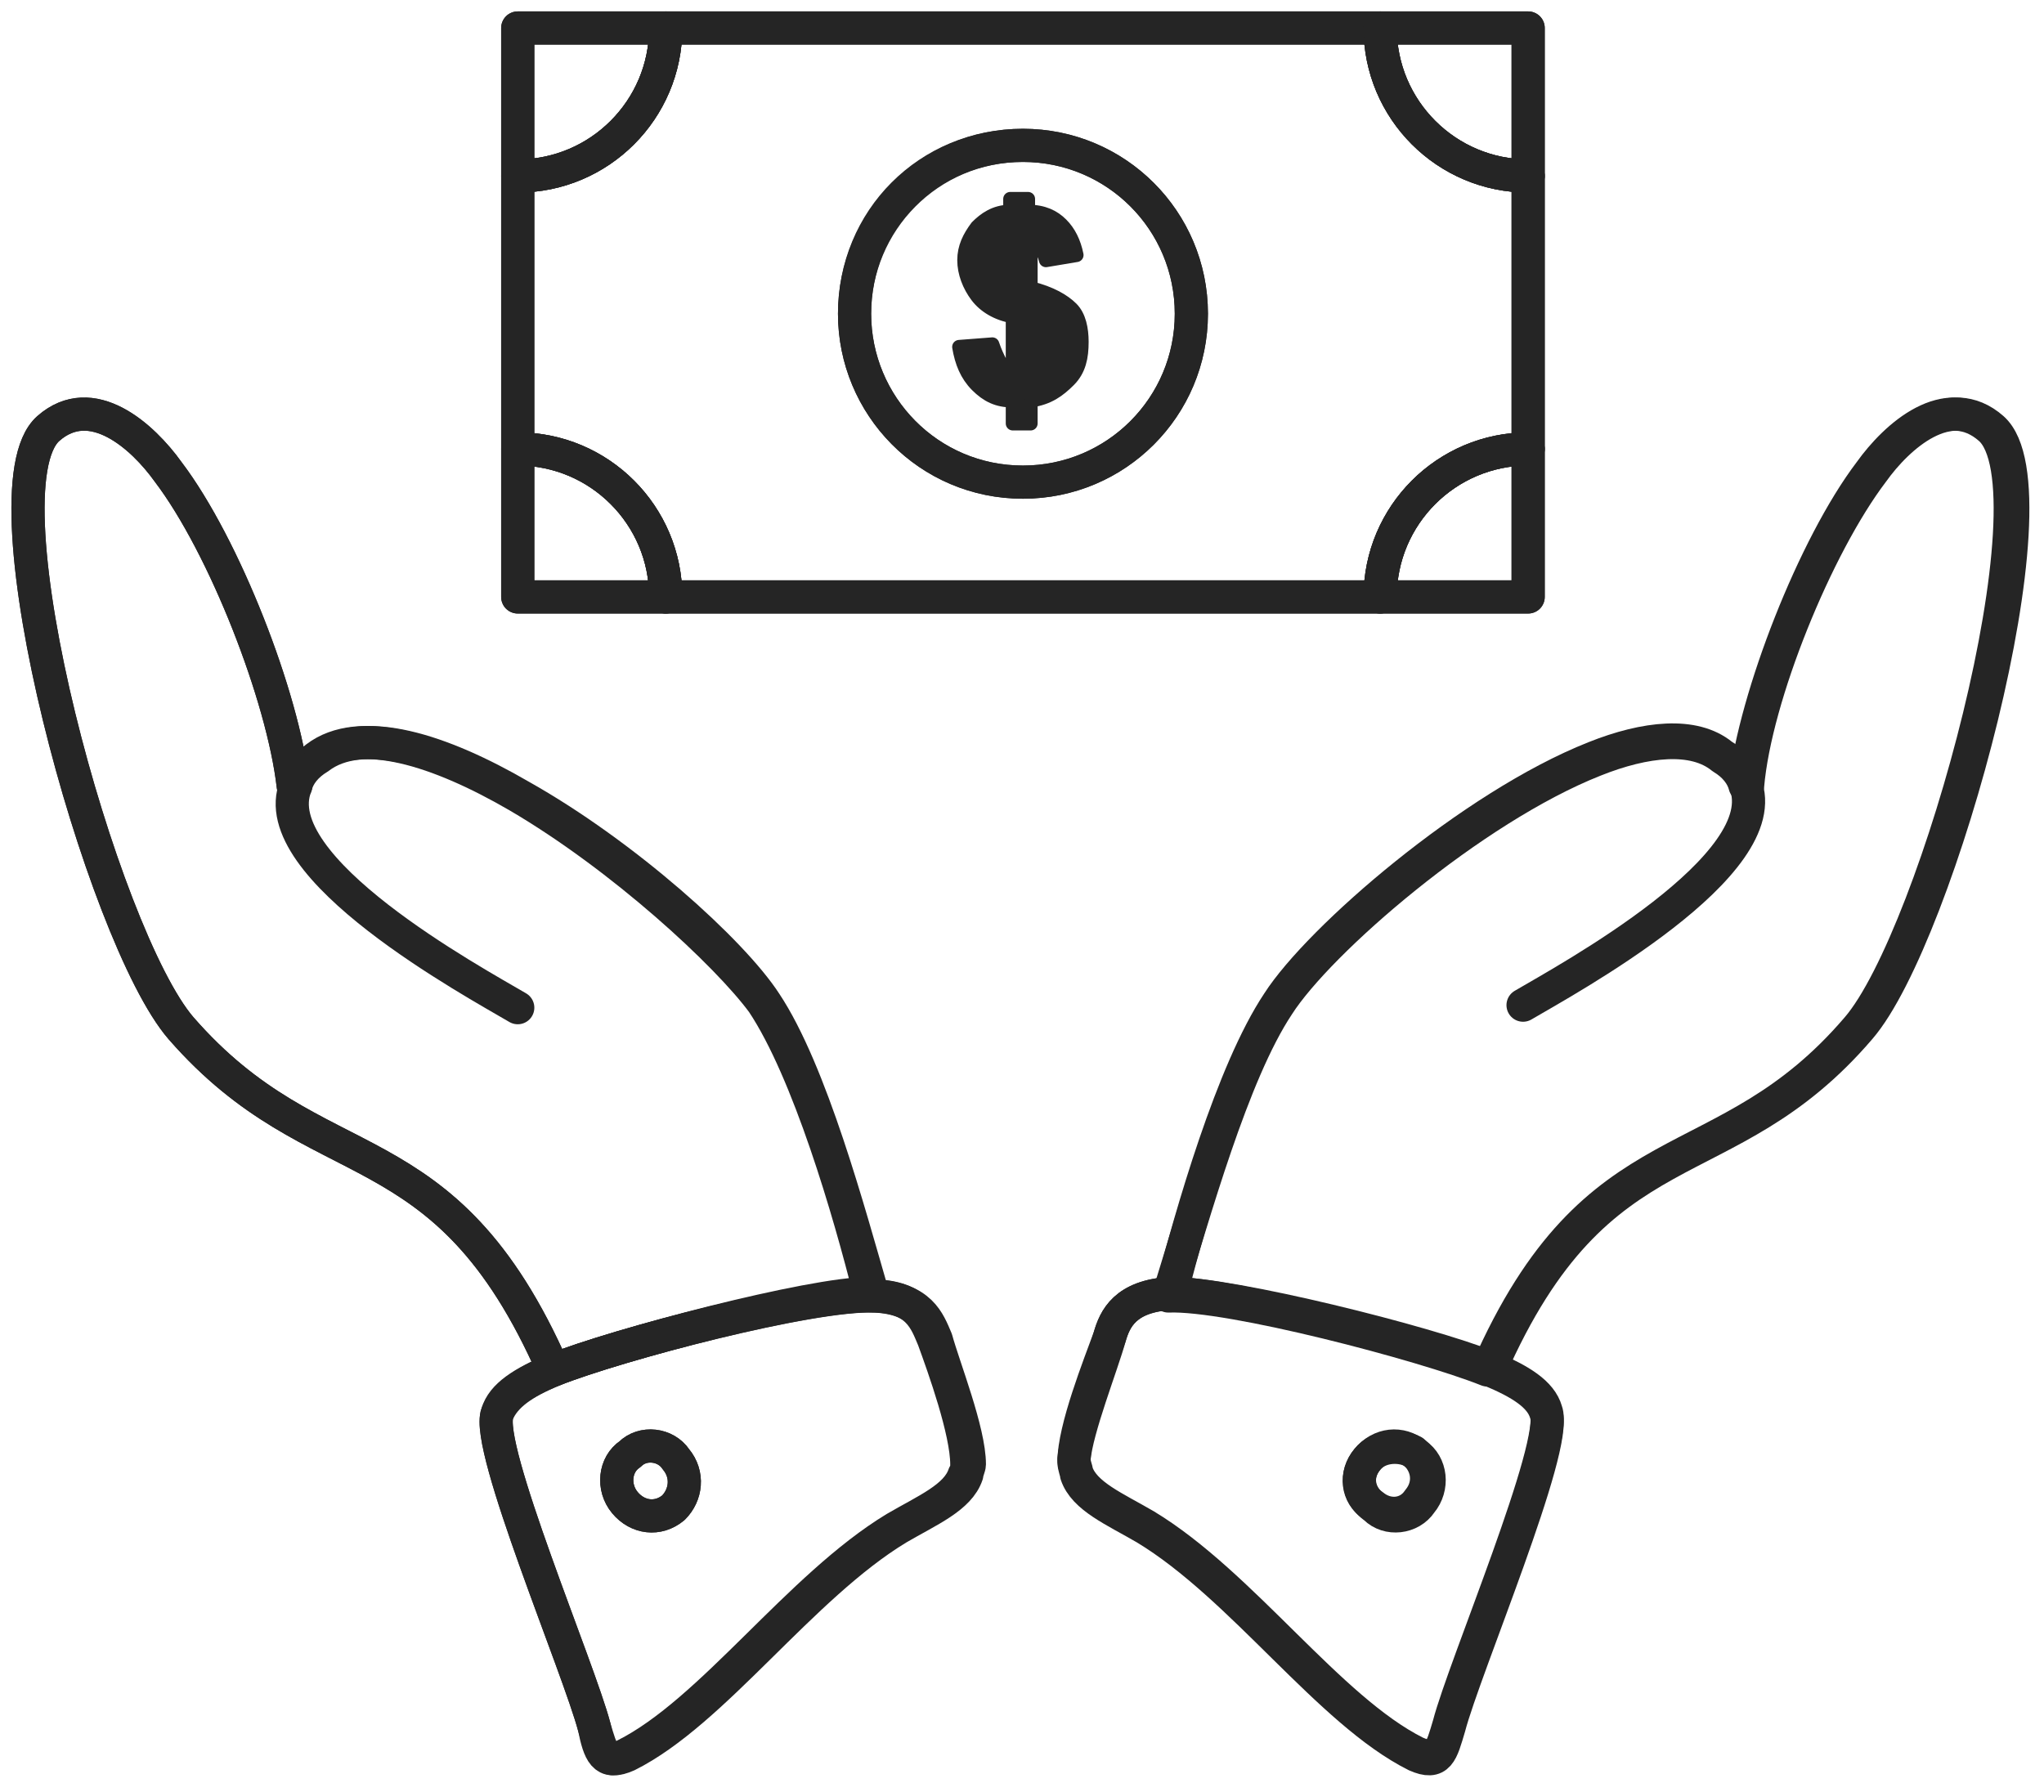 <svg width="73" height="64" viewBox="0 0 73 64" fill="none" xmlns="http://www.w3.org/2000/svg">
<path d="M39.632 47.748C39.815 47.11 40.179 46.29 41.819 46.199C44.006 46.199 50.932 47.93 53.21 48.842C54.304 49.297 55.033 49.753 55.215 50.391C55.671 51.575 52.299 59.503 51.752 61.599C51.479 62.511 51.388 62.966 50.568 62.602C47.469 61.053 44.371 56.587 40.908 54.491C39.815 53.853 38.721 53.398 38.448 52.578C38.448 52.487 38.356 52.304 38.356 52.122C38.448 51.029 39.359 48.75 39.632 47.748ZM48.836 52.122C48.38 52.669 48.471 53.398 49.018 53.762C49.565 54.218 50.294 54.127 50.659 53.58C51.114 53.033 51.023 52.304 50.476 51.849C49.93 51.575 49.201 51.666 48.836 52.122Z" stroke="#252525" stroke-width="1.185" stroke-miterlimit="10" stroke-linecap="round" stroke-linejoin="round"/>
<path d="M24.141 52.122C23.776 51.575 22.956 51.484 22.5 51.94C21.954 52.304 21.863 53.124 22.318 53.671C22.774 54.218 23.503 54.309 24.049 53.853C24.505 53.398 24.596 52.669 24.141 52.122ZM21.225 61.69C20.678 59.594 17.306 51.666 17.762 50.482C18.035 49.844 18.673 49.388 19.767 48.932C22.045 48.021 28.97 46.199 31.157 46.29C32.798 46.29 33.071 47.201 33.344 47.839C33.709 48.841 34.529 51.12 34.529 52.304C34.529 52.486 34.529 52.578 34.438 52.669C34.164 53.489 33.071 53.944 31.977 54.582C28.515 56.678 25.416 61.143 22.318 62.693C21.589 63.057 21.407 62.601 21.225 61.69Z" stroke="#252525" stroke-width="1.185" stroke-miterlimit="10" stroke-linecap="round" stroke-linejoin="round"/>
<path d="M45.647 35.901C47.105 33.623 52.572 28.885 56.947 27.153C58.769 26.424 60.5 26.242 61.503 27.062C61.959 27.335 62.232 27.7 62.323 28.064C62.688 24.875 64.783 19.499 66.788 16.856C67.699 15.58 69.522 13.94 71.071 15.307C73.531 17.494 69.157 33.441 66.332 36.722C61.503 42.371 57.038 40.002 53.119 48.932C50.841 48.021 43.915 46.199 41.728 46.29C42.64 43.374 44.007 38.362 45.647 35.901Z" stroke="#252525" stroke-width="1.185" stroke-miterlimit="10" stroke-linecap="round" stroke-linejoin="round"/>
<path d="M19.767 48.932C15.848 40.002 11.383 42.371 6.462 36.722C3.637 33.441 -0.737 17.494 1.724 15.307C3.273 13.94 5.095 15.58 6.007 16.856C8.011 19.499 10.107 24.875 10.472 28.064C10.563 27.7 10.836 27.427 11.292 27.062C12.841 25.878 15.666 26.789 18.491 28.429C22.227 30.616 25.963 34.079 27.239 35.81C28.879 38.271 30.337 43.283 31.067 46.199C28.971 46.199 22.045 48.021 19.767 48.932Z" stroke="#252525" stroke-width="1.185" stroke-miterlimit="10" stroke-linecap="round" stroke-linejoin="round"/>
<path d="M54.577 16.036V21.321H49.292C49.292 18.405 51.661 16.036 54.577 16.036Z" stroke="#252525" stroke-width="1.185" stroke-miterlimit="10" stroke-linecap="round" stroke-linejoin="round"/>
<path d="M54.577 1V6.285C51.661 6.285 49.292 3.916 49.292 1H54.577Z" stroke="#252525" stroke-width="1.185" stroke-miterlimit="10" stroke-linecap="round" stroke-linejoin="round"/>
<path d="M36.807 13.393V11.571C37.081 11.662 37.263 11.753 37.354 11.935C37.445 12.117 37.536 12.3 37.536 12.482C37.536 12.755 37.445 12.938 37.354 13.029C37.263 13.211 37.081 13.302 36.807 13.393Z" stroke="#252525" stroke-width="1.185" stroke-miterlimit="10" stroke-linecap="round" stroke-linejoin="round"/>
<path d="M36.17 8.564V10.113C35.988 10.022 35.805 9.93 35.714 9.748C35.623 9.657 35.532 9.475 35.532 9.293C35.532 9.11 35.623 8.928 35.714 8.837C35.897 8.746 35.988 8.655 36.17 8.564Z" stroke="#252525" stroke-width="1.185" stroke-miterlimit="10" stroke-linecap="round" stroke-linejoin="round"/>
<path d="M35.714 12.938C35.623 12.755 35.532 12.573 35.441 12.3L34.256 12.391C34.347 12.938 34.53 13.393 34.894 13.758C35.259 14.122 35.623 14.305 36.17 14.305V15.125H36.808V14.305C37.446 14.213 37.81 13.94 38.175 13.576C38.539 13.211 38.63 12.755 38.63 12.209C38.63 11.753 38.539 11.297 38.266 11.024C37.992 10.751 37.537 10.477 36.808 10.295V8.564C37.081 8.655 37.263 8.928 37.355 9.293L38.448 9.11C38.357 8.655 38.175 8.29 37.901 8.017C37.628 7.743 37.263 7.561 36.717 7.561V7.106H36.079V7.561C35.532 7.561 35.167 7.835 34.894 8.108C34.621 8.473 34.438 8.837 34.438 9.293C34.438 9.748 34.621 10.204 34.894 10.568C35.167 10.933 35.623 11.206 36.17 11.297V13.211C35.988 13.211 35.897 13.12 35.714 12.938Z" fill="#252525" stroke="#252525" stroke-width="0.5" stroke-miterlimit="10" stroke-linecap="round" stroke-linejoin="round"/>
<path d="M18.491 1H23.776C23.776 3.916 21.407 6.285 18.491 6.285V1Z" stroke="#252525" stroke-width="1.185" stroke-miterlimit="10" stroke-linecap="round" stroke-linejoin="round"/>
<path d="M36.534 17.221C39.906 17.221 42.548 14.487 42.548 11.206C42.548 7.835 39.815 5.192 36.534 5.192C33.163 5.192 30.52 7.926 30.52 11.206C30.52 14.487 33.163 17.221 36.534 17.221ZM18.491 6.285C21.407 6.285 23.776 3.916 23.776 1H49.292C49.292 3.916 51.661 6.285 54.577 6.285V16.036C51.661 16.036 49.292 18.405 49.292 21.321H23.776C23.776 18.405 21.407 16.036 18.491 16.036V6.285Z" stroke="#252525" stroke-width="1.185" stroke-miterlimit="10" stroke-linecap="round" stroke-linejoin="round"/>
<path d="M18.491 16.036C21.407 16.036 23.776 18.405 23.776 21.321H18.582H18.491V16.036V16.036Z" stroke="#252525" stroke-width="1.185" stroke-miterlimit="10" stroke-linecap="round" stroke-linejoin="round"/>
<path d="M41.819 46.199C42.548 43.374 44.006 38.271 45.647 35.81C47.105 33.532 52.572 28.794 56.946 27.062C58.769 26.333 60.5 26.151 61.502 26.971C61.958 27.245 62.231 27.609 62.323 27.974C63.507 30.89 55.944 34.99 54.395 35.902" stroke="#252525" stroke-width="1.185" stroke-miterlimit="2.613" stroke-linecap="round" stroke-linejoin="round"/>
<path d="M53.21 48.932C57.128 40.002 61.594 42.371 66.423 36.722C69.248 33.441 73.622 17.494 71.162 15.307C69.613 13.94 67.79 15.58 66.879 16.856C64.874 19.499 62.687 24.875 62.414 28.064" stroke="#252525" stroke-width="1.185" stroke-miterlimit="2.613" stroke-linecap="round" stroke-linejoin="round"/>
<path d="M53.21 48.933C54.304 49.388 55.033 49.844 55.215 50.482C55.671 51.666 52.299 59.594 51.752 61.69C51.479 62.602 51.388 63.057 50.568 62.693C47.469 61.144 44.371 56.678 40.908 54.583C39.815 53.945 38.721 53.489 38.448 52.669C38.448 52.578 38.356 52.395 38.356 52.213C38.356 51.029 39.268 48.75 39.632 47.748C39.815 47.11 40.179 46.29 41.819 46.199C44.006 46.199 50.932 48.021 53.21 48.933Z" stroke="#252525" stroke-width="1.185" stroke-miterlimit="2.613" stroke-linecap="round" stroke-linejoin="round"/>
<path d="M48.836 52.122C49.292 51.575 50.021 51.484 50.568 51.94C51.114 52.304 51.205 53.124 50.75 53.671C50.385 54.218 49.565 54.309 49.109 53.853C48.472 53.398 48.38 52.669 48.836 52.122Z" stroke="#252525" stroke-width="1.185" stroke-miterlimit="2.613" stroke-linecap="round" stroke-linejoin="round"/>
<path d="M10.563 28.064C9.378 30.981 16.942 35.081 18.491 35.992" stroke="#252525" stroke-width="1.185" stroke-miterlimit="2.613" stroke-linecap="round" stroke-linejoin="round"/>
<path d="M31.157 46.199C30.337 43.374 28.971 38.271 27.33 35.81C26.146 33.988 22.318 30.525 18.582 28.429C15.757 26.789 12.932 25.878 11.383 27.062C10.927 27.336 10.654 27.7 10.563 28.065" stroke="#252525" stroke-width="1.185" stroke-miterlimit="2.613" stroke-linecap="round" stroke-linejoin="round"/>
<path d="M19.767 48.932C15.848 40.002 11.383 42.371 6.462 36.722C3.637 33.441 -0.737 17.494 1.724 15.307C3.273 13.94 5.095 15.58 6.007 16.856C8.011 19.499 10.107 24.875 10.472 28.064" stroke="#252525" stroke-width="1.185" stroke-miterlimit="2.613" stroke-linecap="round" stroke-linejoin="round"/>
<path d="M19.767 48.932C18.673 49.388 17.944 49.844 17.762 50.482C17.306 51.666 20.678 59.594 21.225 61.69C21.498 62.601 21.589 63.057 22.409 62.693C25.508 61.143 28.606 56.678 32.069 54.582C33.162 53.944 34.256 53.489 34.529 52.669C34.529 52.578 34.62 52.395 34.62 52.304C34.62 51.12 33.709 48.841 33.435 47.839C33.162 47.201 32.889 46.381 31.248 46.29C28.97 46.199 22.045 48.021 19.767 48.932Z" stroke="#252525" stroke-width="1.185" stroke-miterlimit="2.613" stroke-linecap="round" stroke-linejoin="round"/>
<path d="M24.141 52.122C23.776 51.575 22.956 51.484 22.501 51.94C21.954 52.304 21.863 53.124 22.319 53.671C22.774 54.218 23.503 54.309 24.05 53.853C24.506 53.398 24.597 52.669 24.141 52.122Z" stroke="#252525" stroke-width="1.185" stroke-miterlimit="2.613" stroke-linecap="round" stroke-linejoin="round"/>
<path d="M18.491 16.036V6.285" stroke="#252525" stroke-width="1.185" stroke-miterlimit="10" stroke-linecap="round" stroke-linejoin="round"/>
<path d="M49.292 21.321H23.776" stroke="#252525" stroke-width="1.185" stroke-miterlimit="10" stroke-linecap="round" stroke-linejoin="round"/>
<path d="M54.577 6.285V16.036" stroke="#252525" stroke-width="1.185" stroke-miterlimit="10" stroke-linecap="round" stroke-linejoin="round"/>
<path d="M23.776 1H49.292" stroke="#252525" stroke-width="1.185" stroke-miterlimit="10" stroke-linecap="round" stroke-linejoin="round"/>
<path d="M49.292 1H54.577V6.285C51.661 6.285 49.292 3.916 49.292 1Z" stroke="#252525" stroke-width="1.185" stroke-miterlimit="10" stroke-linecap="round" stroke-linejoin="round"/>
<path d="M23.776 1H18.491V6.285C21.407 6.285 23.776 3.916 23.776 1Z" stroke="#252525" stroke-width="1.185" stroke-miterlimit="10" stroke-linecap="round" stroke-linejoin="round"/>
<path d="M23.776 21.321H18.582H18.491V16.036C21.407 16.036 23.776 18.405 23.776 21.321Z" stroke="#252525" stroke-width="1.185" stroke-miterlimit="10" stroke-linecap="round" stroke-linejoin="round"/>
<path d="M49.292 21.321H54.577V16.036C51.661 16.036 49.292 18.405 49.292 21.321Z" stroke="#252525" stroke-width="1.185" stroke-miterlimit="10" stroke-linecap="round" stroke-linejoin="round"/>
<path d="M36.534 5.192C39.906 5.192 42.549 7.926 42.549 11.206C42.549 14.578 39.815 17.221 36.534 17.221C33.163 17.221 30.52 14.487 30.52 11.206C30.52 7.835 33.163 5.192 36.534 5.192Z" stroke="#252525" stroke-width="1.185" stroke-miterlimit="10" stroke-linecap="round" stroke-linejoin="round"/>
</svg>
